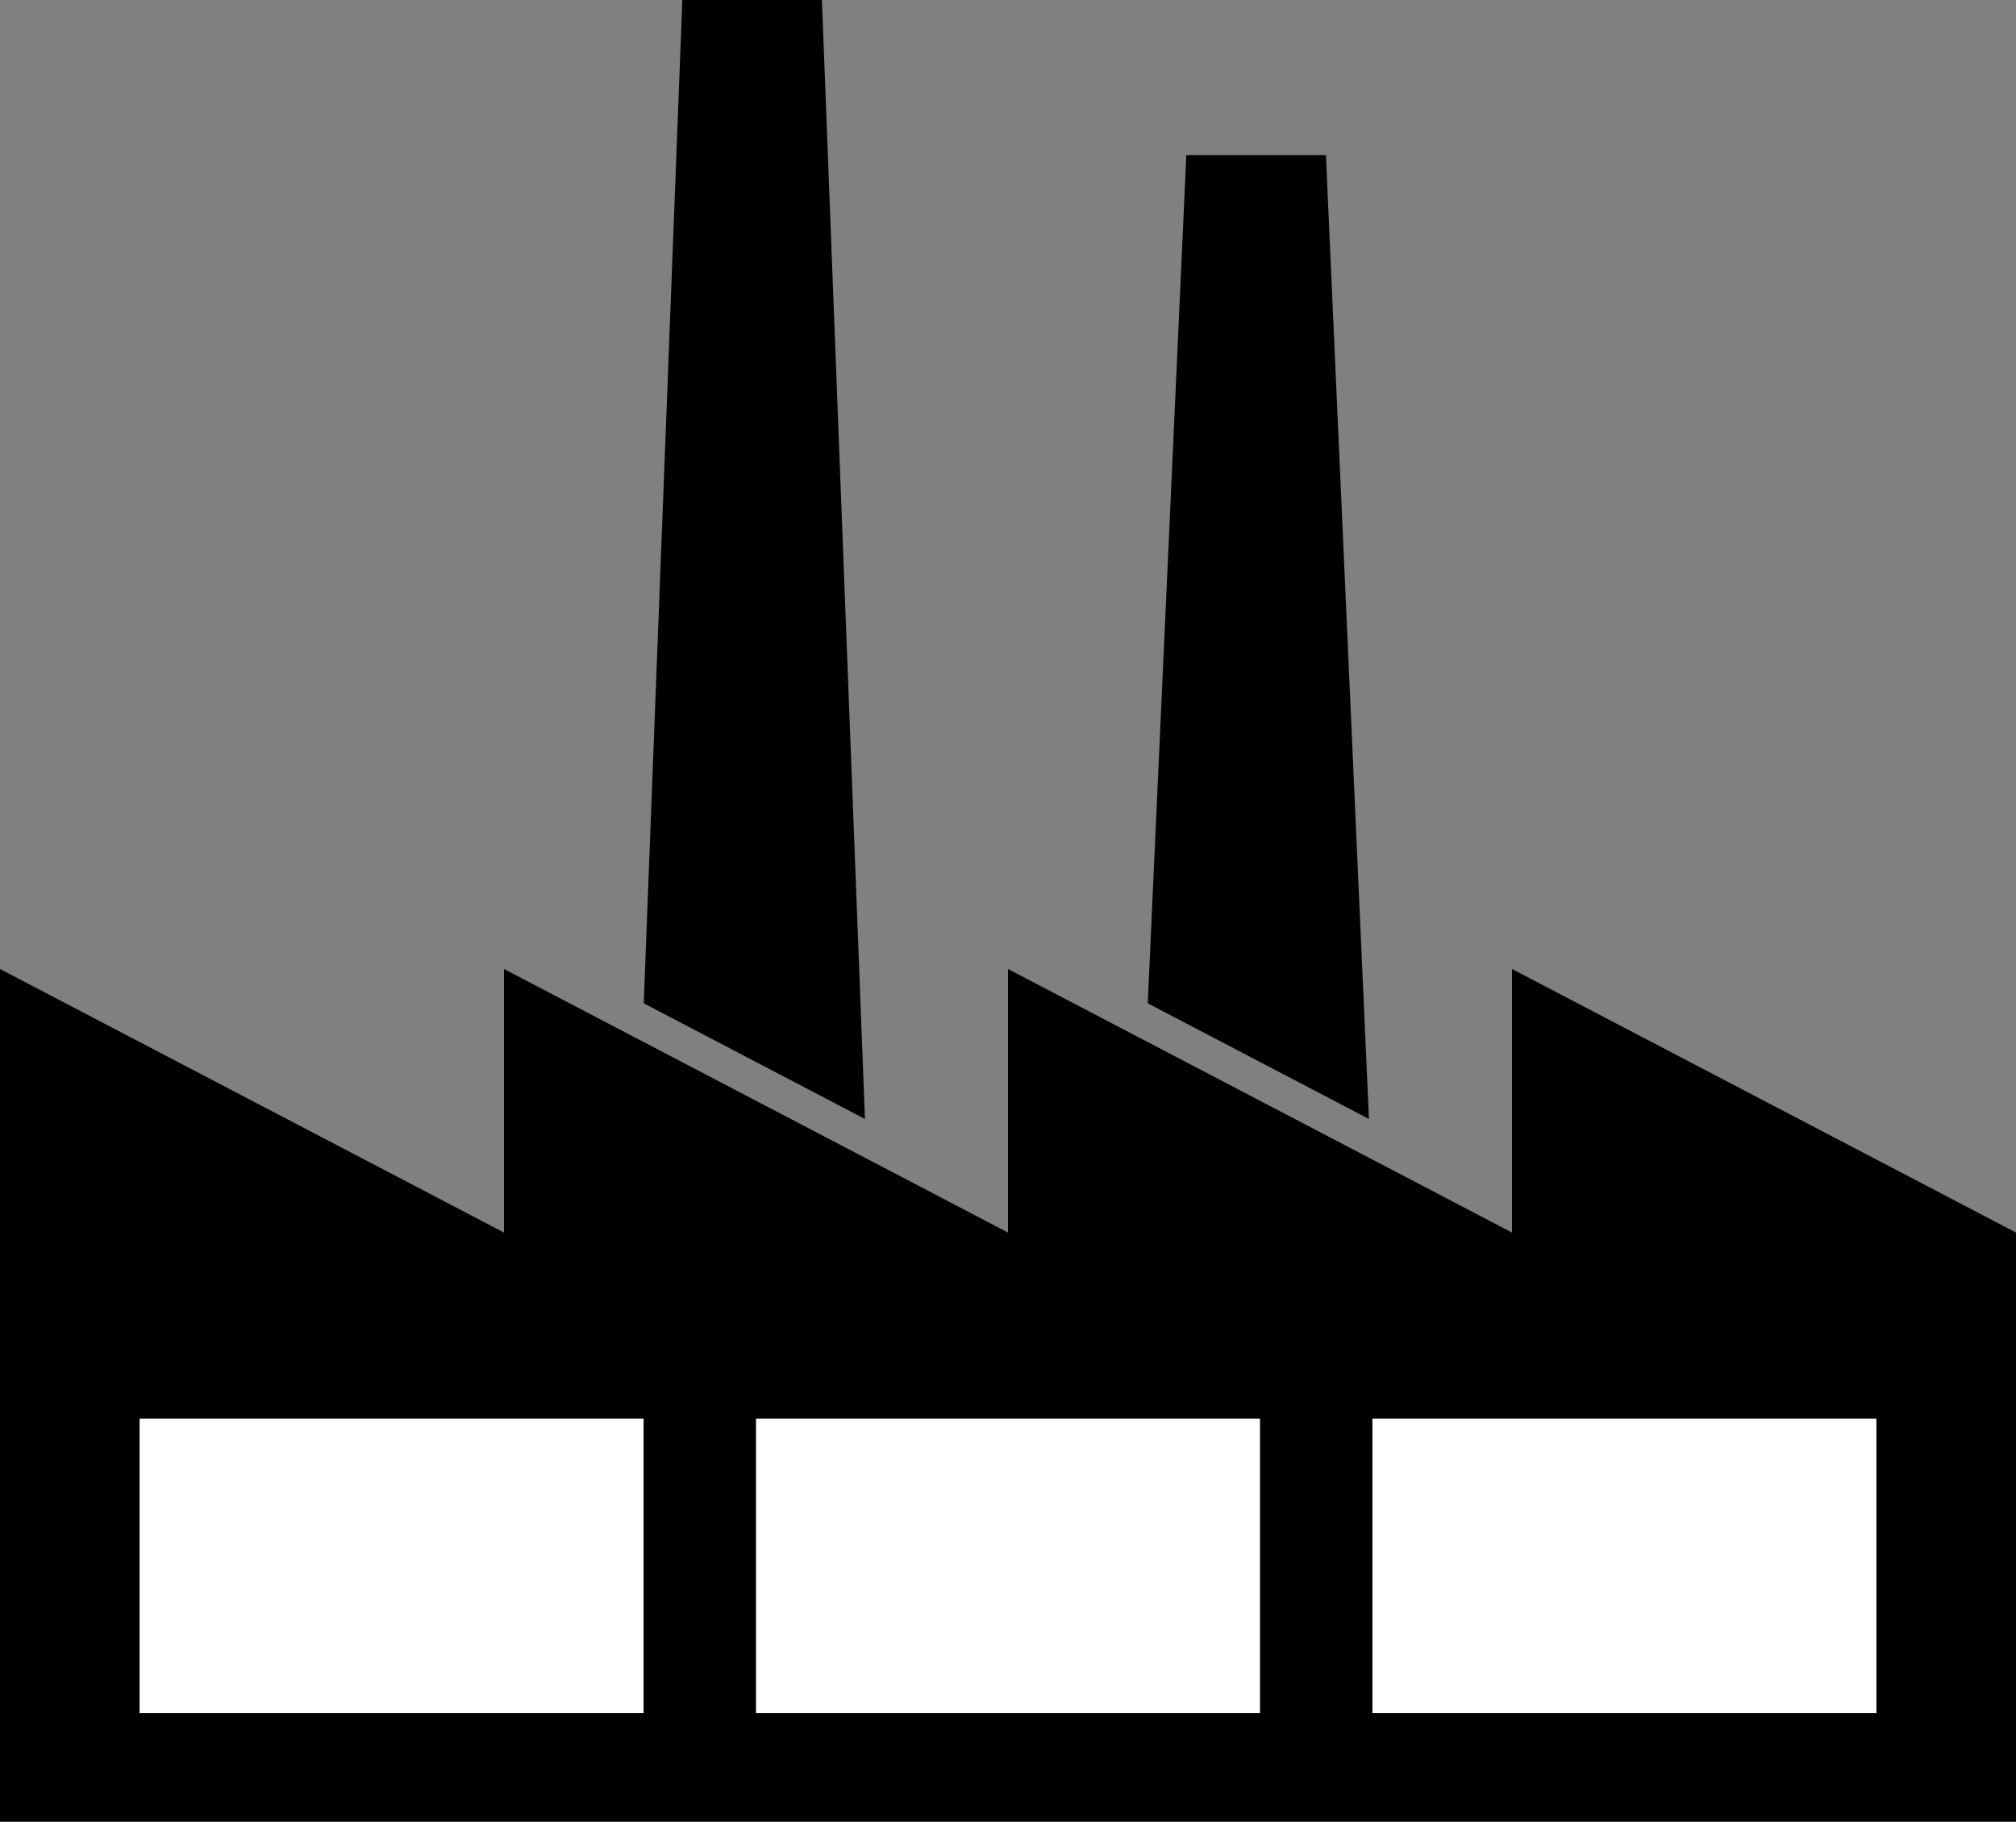 <?xml version="1.0" encoding="UTF-8" standalone="no"?>
<!--
   ***************************************************************************
   Bundesanstalt fuer Strassenwesen
   RWB-Symbol
   Bezeichnung:
   Industriegebiet, Gewerbegebiet
   Ausdehnung in cm:
         X_min     X_max     Y_min     Y_max
         0.00000  15.00000   0.00000  15.00000
-->

<svg
   xmlns:dc="http://purl.org/dc/elements/1.1/"
   xmlns:cc="http://creativecommons.org/ns#"
   xmlns:rdf="http://www.w3.org/1999/02/22-rdf-syntax-ns#"
   xmlns:svg="http://www.w3.org/2000/svg"
   xmlns="http://www.w3.org/2000/svg"
   xmlns:sodipodi="http://sodipodi.sourceforge.net/DTD/sodipodi-0.dtd"
   xmlns:inkscape="http://www.inkscape.org/namespaces/inkscape"
   width="130"
   height="117.5"
   version="1.1"
   id="svg2"
   inkscape:version="0.47pre4 r22446"
   sodipodi:docname="RWB_Industriegebiet.svg">
  <rect width="100%" height="100%" fill="#808080" stroke="none"/>
  <defs
     id="defs14">
    <inkscape:perspective
       sodipodi:type="inkscape:persp3d"
       inkscape:vp_x="0 : 75 : 1"
       inkscape:vp_y="0 : 1000 : 0"
       inkscape:vp_z="150 : 75 : 1"
       inkscape:persp3d-origin="75 : 50 : 1"
       id="perspective18" />
  </defs>
  <sodipodi:namedview
     pagecolor="#ffffff"
     bordercolor="#666666"
     borderopacity="1"
     objecttolerance="10"
     gridtolerance="10"
     guidetolerance="10"
     inkscape:pageopacity="0"
     inkscape:pageshadow="2"
     inkscape:window-width="1280"
     inkscape:window-height="934"
     id="namedview12"
     showgrid="false"
     inkscape:zoom="1.5733333"
     inkscape:cx="65"
     inkscape:cy="55"
     inkscape:window-x="0"
     inkscape:window-y="33"
     inkscape:window-maximized="1"
     inkscape:current-layer="svg2" />
  <!--
   ***************************************************************************
-->
  <!--
      INHALT
-->
  <path
     d="m 0,117.5 0,-55 32.5,17 0,-17 32.5,17 0,-17 32.5,17 0,-17 32.5,17 0,38 -130,0 z"
     id="path6"
     style="fill:#000000;fill-rule:evenodd;stroke:none" />
  <!--
      FABRIKGEBAEUDE
      FENSTER
-->
  <path
     d="m 9,110.5 0,-19 32.5,0 0,19 -32.5,0 z m 39.75,0 0,-19 32.5,0 0,19 -32.5,0 z m 39.75,0 0,-19 32.5,0 0,19 -32.5,0 z"
     id="path8"
     style="fill:#ffffff;fill-rule:evenodd;stroke:none" />
  <!--
      SCHORNSTEINE
-->
  <path
     d="M 44,0 41.511,64.713 55.776,72.175 53,0 44,0 z M 76.5,10 74.011,64.713 88.276,72.175 85.5,10 l -9,0 z"
     id="path10"
     style="fill:#000000;fill-rule:evenodd;stroke:none" />
</svg>
